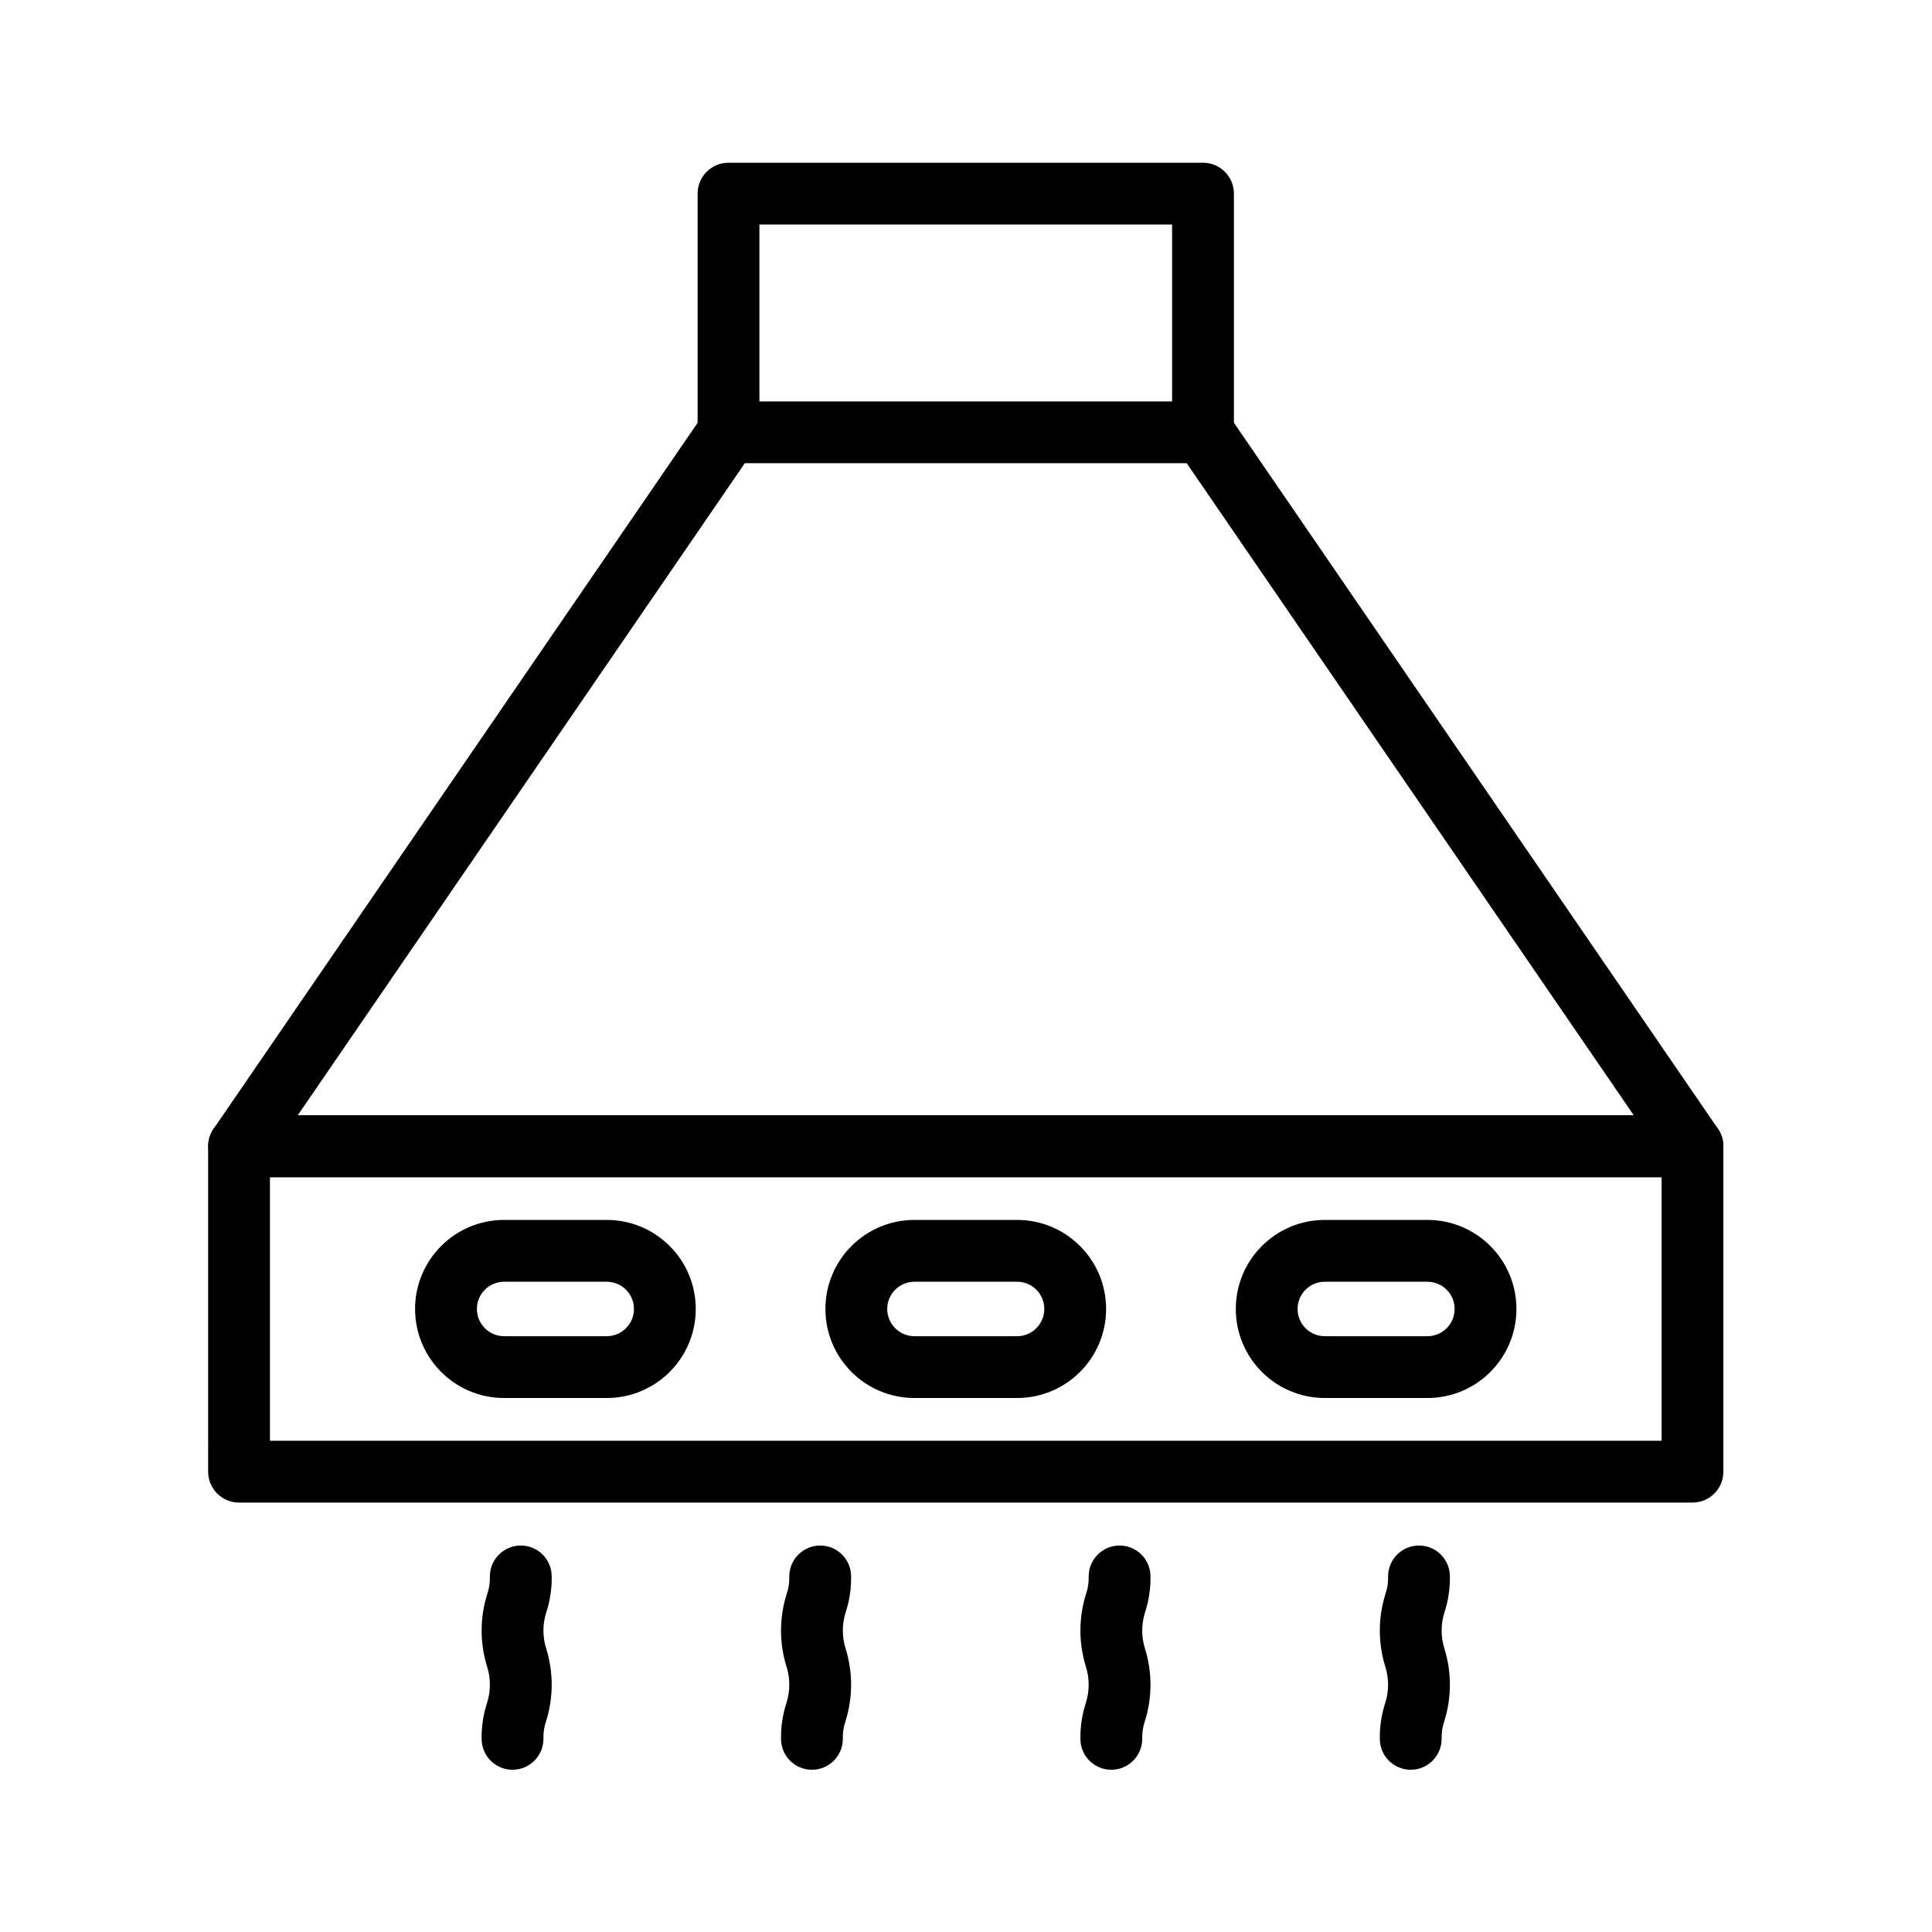 <?xml version="1.0" encoding="UTF-8" standalone="no"?>
<!-- Created with Inkscape (http://www.inkscape.org/) -->

<svg
   version="1.1"
   id="svg2"
   width="80"
   height="80"
   viewBox="0 0 5333.333 5333.333"
     xmlns="http://www.w3.org/2000/svg">
  <defs
     id="defs6" />
  
  <g
     id="g8"
   
     transform="matrix(1.333,0,0,-1.333,0,5333.333)">
    <g
       id="g10"
       transform="scale(0.1)">
      <path
         d="M 5590.4,10172.8 H 34409.6 V 15632 H 5590.4 Z m 29459.2,-1280 H 4950.4 c -353.47,0 -640,286.5 -640,640 V 16272 c 0,353.5 286.53,640 640,640 h 30099.2 c 353.5,0 640,-286.5 640,-640 V 9532.8 c 0,-353.5 -286.5,-640 -640,-640"
         style="fill:#000000;fill-opacity:1;fill-rule:nonzero;stroke:none"
         id="path12" />
      <path
         d="M 6165.2,16912 H 33834.8 L 24576,30416.8 H 15424 Z M 35049.6,15632 H 4950.4 c -353.46,0.9 -639.31,288.1 -638.45,641.5 0.31,127.9 38.92,252.8 110.85,358.5 L 14560,31418.8 c 119.4,174.1 316.9,278.1 528,278 h 9825.2 c 211.1,0.1 408.6,-103.9 528,-278 l 10136,-14785.2 c 198.8,-292.2 123.1,-690.3 -169.1,-889.2 -105.8,-71.9 -230.6,-110.5 -358.5,-110.8 v -1.6"
         style="fill:#000000;fill-opacity:1;fill-rule:nonzero;stroke:none"
         id="path14" />
      <path
         d="m 24913.2,30416.8 c -353.5,0 -640,286.5 -640,640 V 35360 h -8546.4 v -4303.2 c 0,-353.5 -286.5,-640 -640,-640 -353.5,0 -640,286.5 -640,640 V 36000 c 0,353.5 286.5,640 640,640 h 9826.4 c 353.5,0 640,-286.5 640,-640 v -4943.2 c 0,-353.5 -286.5,-640 -640,-640"
         style="fill:#000000;fill-opacity:1;fill-rule:nonzero;stroke:none"
         id="path16" />
      <path
         d="m 10440,13466.4 c -311.5,0 -564,-252.5 -564,-564 0,-311.5 252.5,-564 564,-564 h 2124.4 c 311.5,0 564,252.5 564,564 0,311.5 -252.5,564 -564,564 z m 2123.6,-2408 H 10440 c -1018.41,0 -1844,825.6 -1844,1844 0,1018.4 825.59,1844 1844,1844 h 2124.4 c 1018.4,0 1844,-825.6 1844,-1844 0,-1018.4 -825.6,-1844 -1844,-1844 h -0.8"
         style="fill:#000000;fill-opacity:1;fill-rule:nonzero;stroke:none"
         id="path18" />
      <path
         d="m 18937.6,13466.4 c -311.5,0 -564,-252.5 -564,-564 0,-311.5 252.5,-564 564,-564 h 2124.8 c 311.5,0 564,252.5 564,564 0,311.5 -252.5,564 -564,564 v 0 z m 2124.8,-2408 h -2124.8 c -1018.4,0 -1844,825.6 -1844,1844 0,1018.4 825.6,1844 1844,1844 v 0 h 2124.8 c 1018.4,0 1844,-825.6 1844,-1844 0,-1018.4 -825.6,-1844 -1844,-1844"
         style="fill:#000000;fill-opacity:1;fill-rule:nonzero;stroke:none"
         id="path20" />
      <path
         d="m 27435.6,13466.4 c -311.5,0 -564,-252.5 -564,-564 0,-311.5 252.5,-564 564,-564 H 29560 c 311.5,0 564,252.5 564,564 0,311.5 -252.5,564 -564,564 z m 2124.4,-2408 h -2123.6 c -1018.4,0 -1844,825.6 -1844,1844 0,1018.4 825.6,1844 1844,1844 H 29560 c 1018.4,0 1844,-825.6 1844,-1844 0,-1018.4 -825.6,-1844 -1844,-1844"
         style="fill:#000000;fill-opacity:1;fill-rule:nonzero;stroke:none"
         id="path22" />
      <path
         d="m 10614,3360 c -353.5,0 -640,286.5 -640,640 -3.91,253.8 34.5,506.4 113.6,747.6 76.8,243.1 76.8,504.1 0,747.2 -151.46,486.9 -151.46,1008.3 0,1495.2 42,119.9 61.5,246.6 57.6,373.6 0,353.5 286.5,640 640,640 353.5,0 640,-286.5 640,-640 3.8,-253.8 -34.6,-506.4 -113.6,-747.6 -76.8,-243.1 -76.8,-504.1 0,-747.2 151.5,-486.9 151.5,-1008.3 0,-1495.2 -42,-119.9 -61.5,-246.6 -57.6,-373.6 0,-353.5 -286.5,-640 -640,-640"
         style="fill:#000000;fill-opacity:1;fill-rule:nonzero;stroke:none"
         id="path24" />
      <path
         d="m 16814.4,3360 c -353.5,0 -640,286.5 -640,640 -3.9,253.8 34.5,506.4 113.6,747.6 76.8,243.1 76.8,504.1 0,747.2 -151.5,486.9 -151.5,1008.3 0,1495.2 41.8,120 61.3,246.6 57.6,373.6 0,353.5 286.5,640 640,640 353.5,0 640,-286.5 640,-640 3.8,-253.8 -34.6,-506.4 -113.6,-747.6 -76.8,-243.1 -76.8,-504.1 0,-747.2 151.5,-486.9 151.5,-1008.3 0,-1495.2 -42,-119.9 -61.5,-246.6 -57.6,-373.6 0,-353.5 -286.5,-640 -640,-640"
         style="fill:#000000;fill-opacity:1;fill-rule:nonzero;stroke:none"
         id="path26" />
      <path
         d="m 23014.4,3360 c -353.5,0 -640,286.5 -640,640 -3.9,253.8 34.5,506.4 113.6,747.6 76.8,243.1 76.8,504.1 0,747.2 -151.5,486.9 -151.5,1008.3 0,1495.2 42,119.9 61.5,246.6 57.6,373.6 0,353.5 286.5,640 640,640 353.5,0 640,-286.5 640,-640 3.8,-253.8 -34.6,-506.4 -113.6,-747.6 -76.8,-243.1 -76.8,-504.1 0,-747.2 151.5,-486.9 151.5,-1008.3 0,-1495.2 -41.8,-120 -61.3,-246.6 -57.6,-373.6 0,-353.5 -286.5,-640 -640,-640"
         style="fill:#000000;fill-opacity:1;fill-rule:nonzero;stroke:none"
         id="path28" />
      <path
         d="m 29214.8,3360 c -353.5,0 -640,286.5 -640,640 -3.9,253.8 34.5,506.4 113.6,747.6 76.8,243.1 76.8,504.1 0,747.2 -151.5,486.9 -151.5,1008.3 0,1495.2 42,119.9 61.5,246.6 57.6,373.6 0,353.5 286.5,640 640,640 353.5,0 640,-286.5 640,-640 3.8,-253.8 -34.6,-506.4 -113.6,-747.6 -76.8,-243.1 -76.8,-504.1 0,-747.2 151.5,-486.9 151.5,-1008.3 0,-1495.2 -42,-119.9 -61.5,-246.6 -57.6,-373.6 0,-353.5 -286.5,-640 -640,-640"
         style="fill:#000000;fill-opacity:1;fill-rule:nonzero;stroke:none"
         id="path30" />
    </g>
  </g>
</svg>
